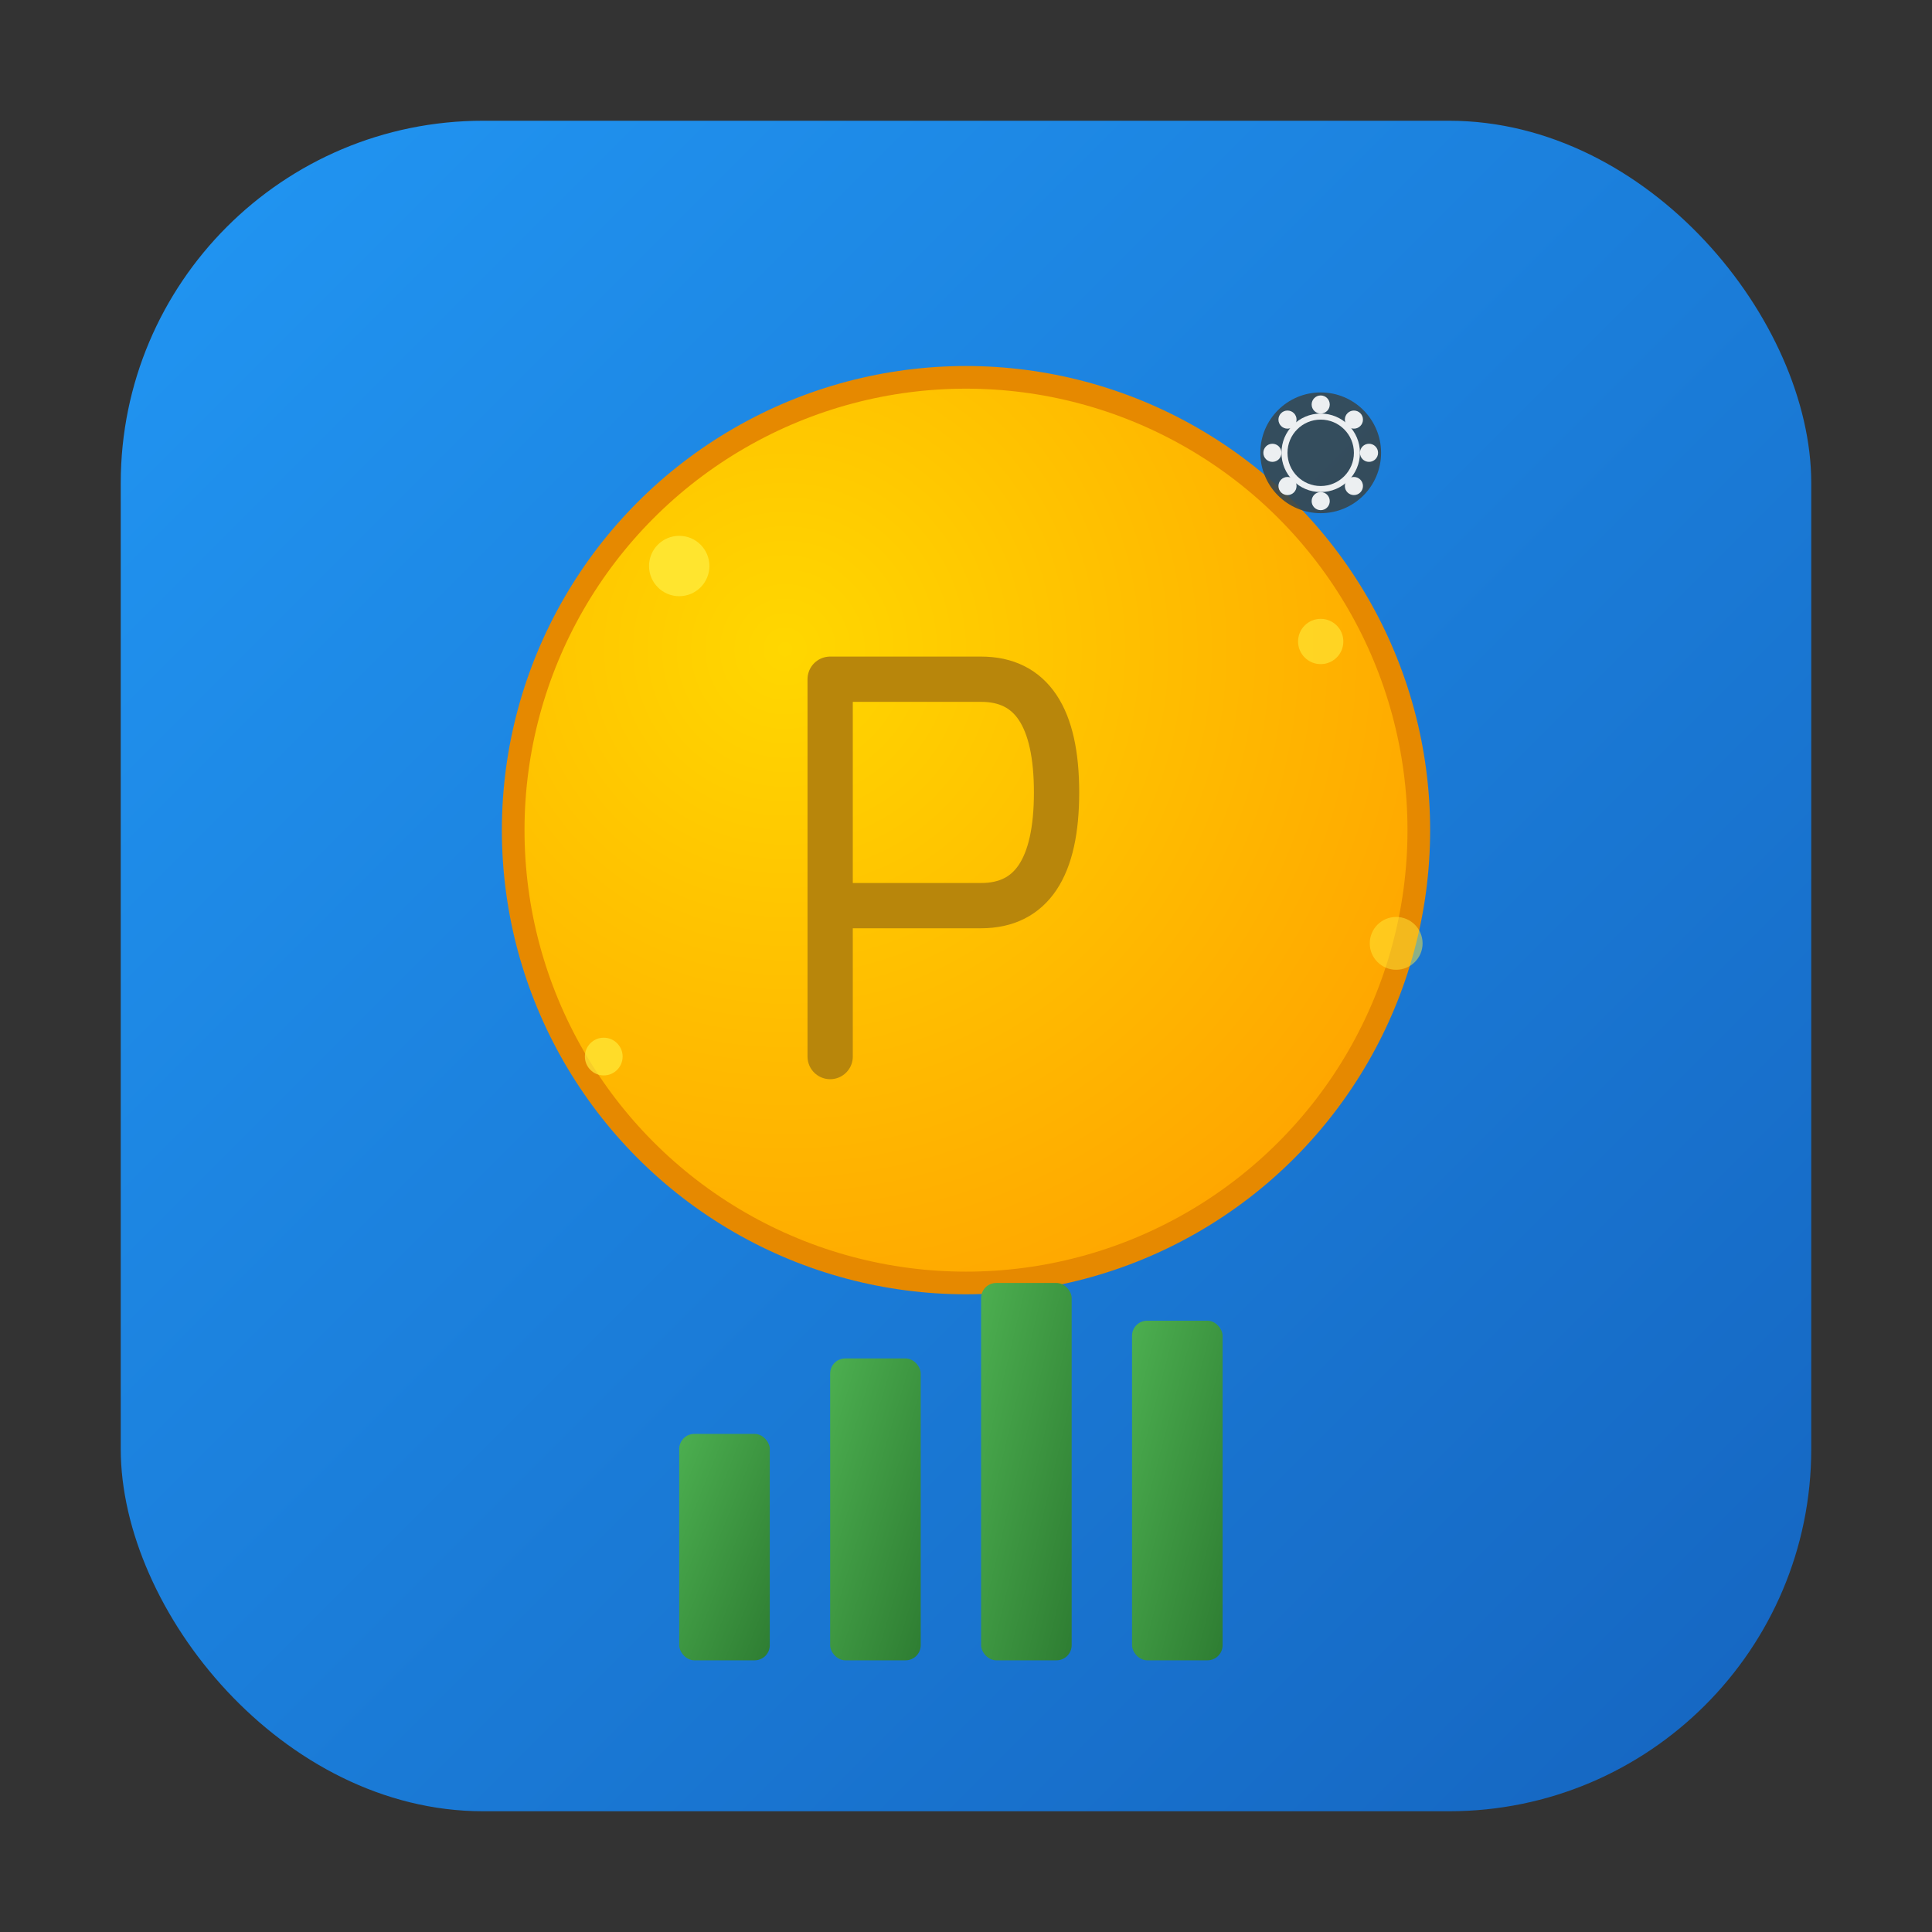 <?xml version="1.0" encoding="UTF-8"?>
<svg width="512" height="512" viewBox="0 0 512 512" xmlns="http://www.w3.org/2000/svg">
  <rect x="0" y="0" width="512" height="512" fill="#333333" stroke="none"/>
  <defs>
    <!-- Gradient for the coin -->
    <radialGradient id="coinGradient" cx="0.3" cy="0.3" r="0.8">
      <stop offset="0%" style="stop-color:#FFD700;stop-opacity:1" />
      <stop offset="100%" style="stop-color:#FFA500;stop-opacity:1" />
    </radialGradient>
    
    <!-- Gradient for the background -->
    <linearGradient id="bgGradient" x1="0%" y1="0%" x2="100%" y2="100%">
      <stop offset="0%" style="stop-color:#2196F3;stop-opacity:1" />
      <stop offset="100%" style="stop-color:#1565C0;stop-opacity:1" />
    </linearGradient>
    
    <!-- Gradient for analytics elements -->
    <linearGradient id="chartGradient" x1="0%" y1="0%" x2="100%" y2="100%">
      <stop offset="0%" style="stop-color:#4CAF50;stop-opacity:1" />
      <stop offset="100%" style="stop-color:#2E7D32;stop-opacity:1" />
    </linearGradient>
  </defs>
  
  <!-- Background circle with rounded square effect -->
  <rect x="32" y="32" width="448" height="448" rx="96" ry="96" fill="url(#bgGradient)" />
  
  <!-- Main coin -->
  <circle cx="256" cy="220" r="120" fill="url(#coinGradient)" stroke="#E68900" stroke-width="6"/>
  
  <!-- Penny symbol "P" using path instead of text -->
  <path d="M220 180 L220 280 M220 180 L260 180 Q280 180 280 210 Q280 240 260 240 L220 240" 
        stroke="#B8860B" stroke-width="12" fill="none" stroke-linecap="round" stroke-linejoin="round"/>
  
  <!-- Analytics chart bars at bottom -->
  <rect x="180" y="380" width="24" height="60" fill="url(#chartGradient)" rx="4"/>
  <rect x="220" y="360" width="24" height="80" fill="url(#chartGradient)" rx="4"/>
  <rect x="260" y="340" width="24" height="100" fill="url(#chartGradient)" rx="4"/>
  <rect x="300" y="350" width="24" height="90" fill="url(#chartGradient)" rx="4"/>
  
  <!-- Small sparkle effects around the coin -->
  <circle cx="180" cy="150" r="8" fill="#FFEB3B" opacity="0.8"/>
  <circle cx="350" cy="170" r="6" fill="#FFEB3B" opacity="0.6"/>
  <circle cx="160" cy="280" r="5" fill="#FFEB3B" opacity="0.7"/>
  <circle cx="370" cy="250" r="7" fill="#FFEB3B" opacity="0.5"/>
  
  <!-- Smart indicator - gear/cog -->
  <g transform="translate(350, 120) scale(0.8)">
    <circle cx="0" cy="0" r="20" fill="#37474F" opacity="0.9"/>
    <circle cx="0" cy="0" r="12" fill="none" stroke="#ECEFF1" stroke-width="2"/>
    <circle cx="0" cy="-16" r="3" fill="#ECEFF1"/>
    <circle cx="11" cy="-11" r="3" fill="#ECEFF1"/>
    <circle cx="16" cy="0" r="3" fill="#ECEFF1"/>
    <circle cx="11" cy="11" r="3" fill="#ECEFF1"/>
    <circle cx="0" cy="16" r="3" fill="#ECEFF1"/>
    <circle cx="-11" cy="11" r="3" fill="#ECEFF1"/>
    <circle cx="-16" cy="0" r="3" fill="#ECEFF1"/>
    <circle cx="-11" cy="-11" r="3" fill="#ECEFF1"/>
  </g>
</svg>

